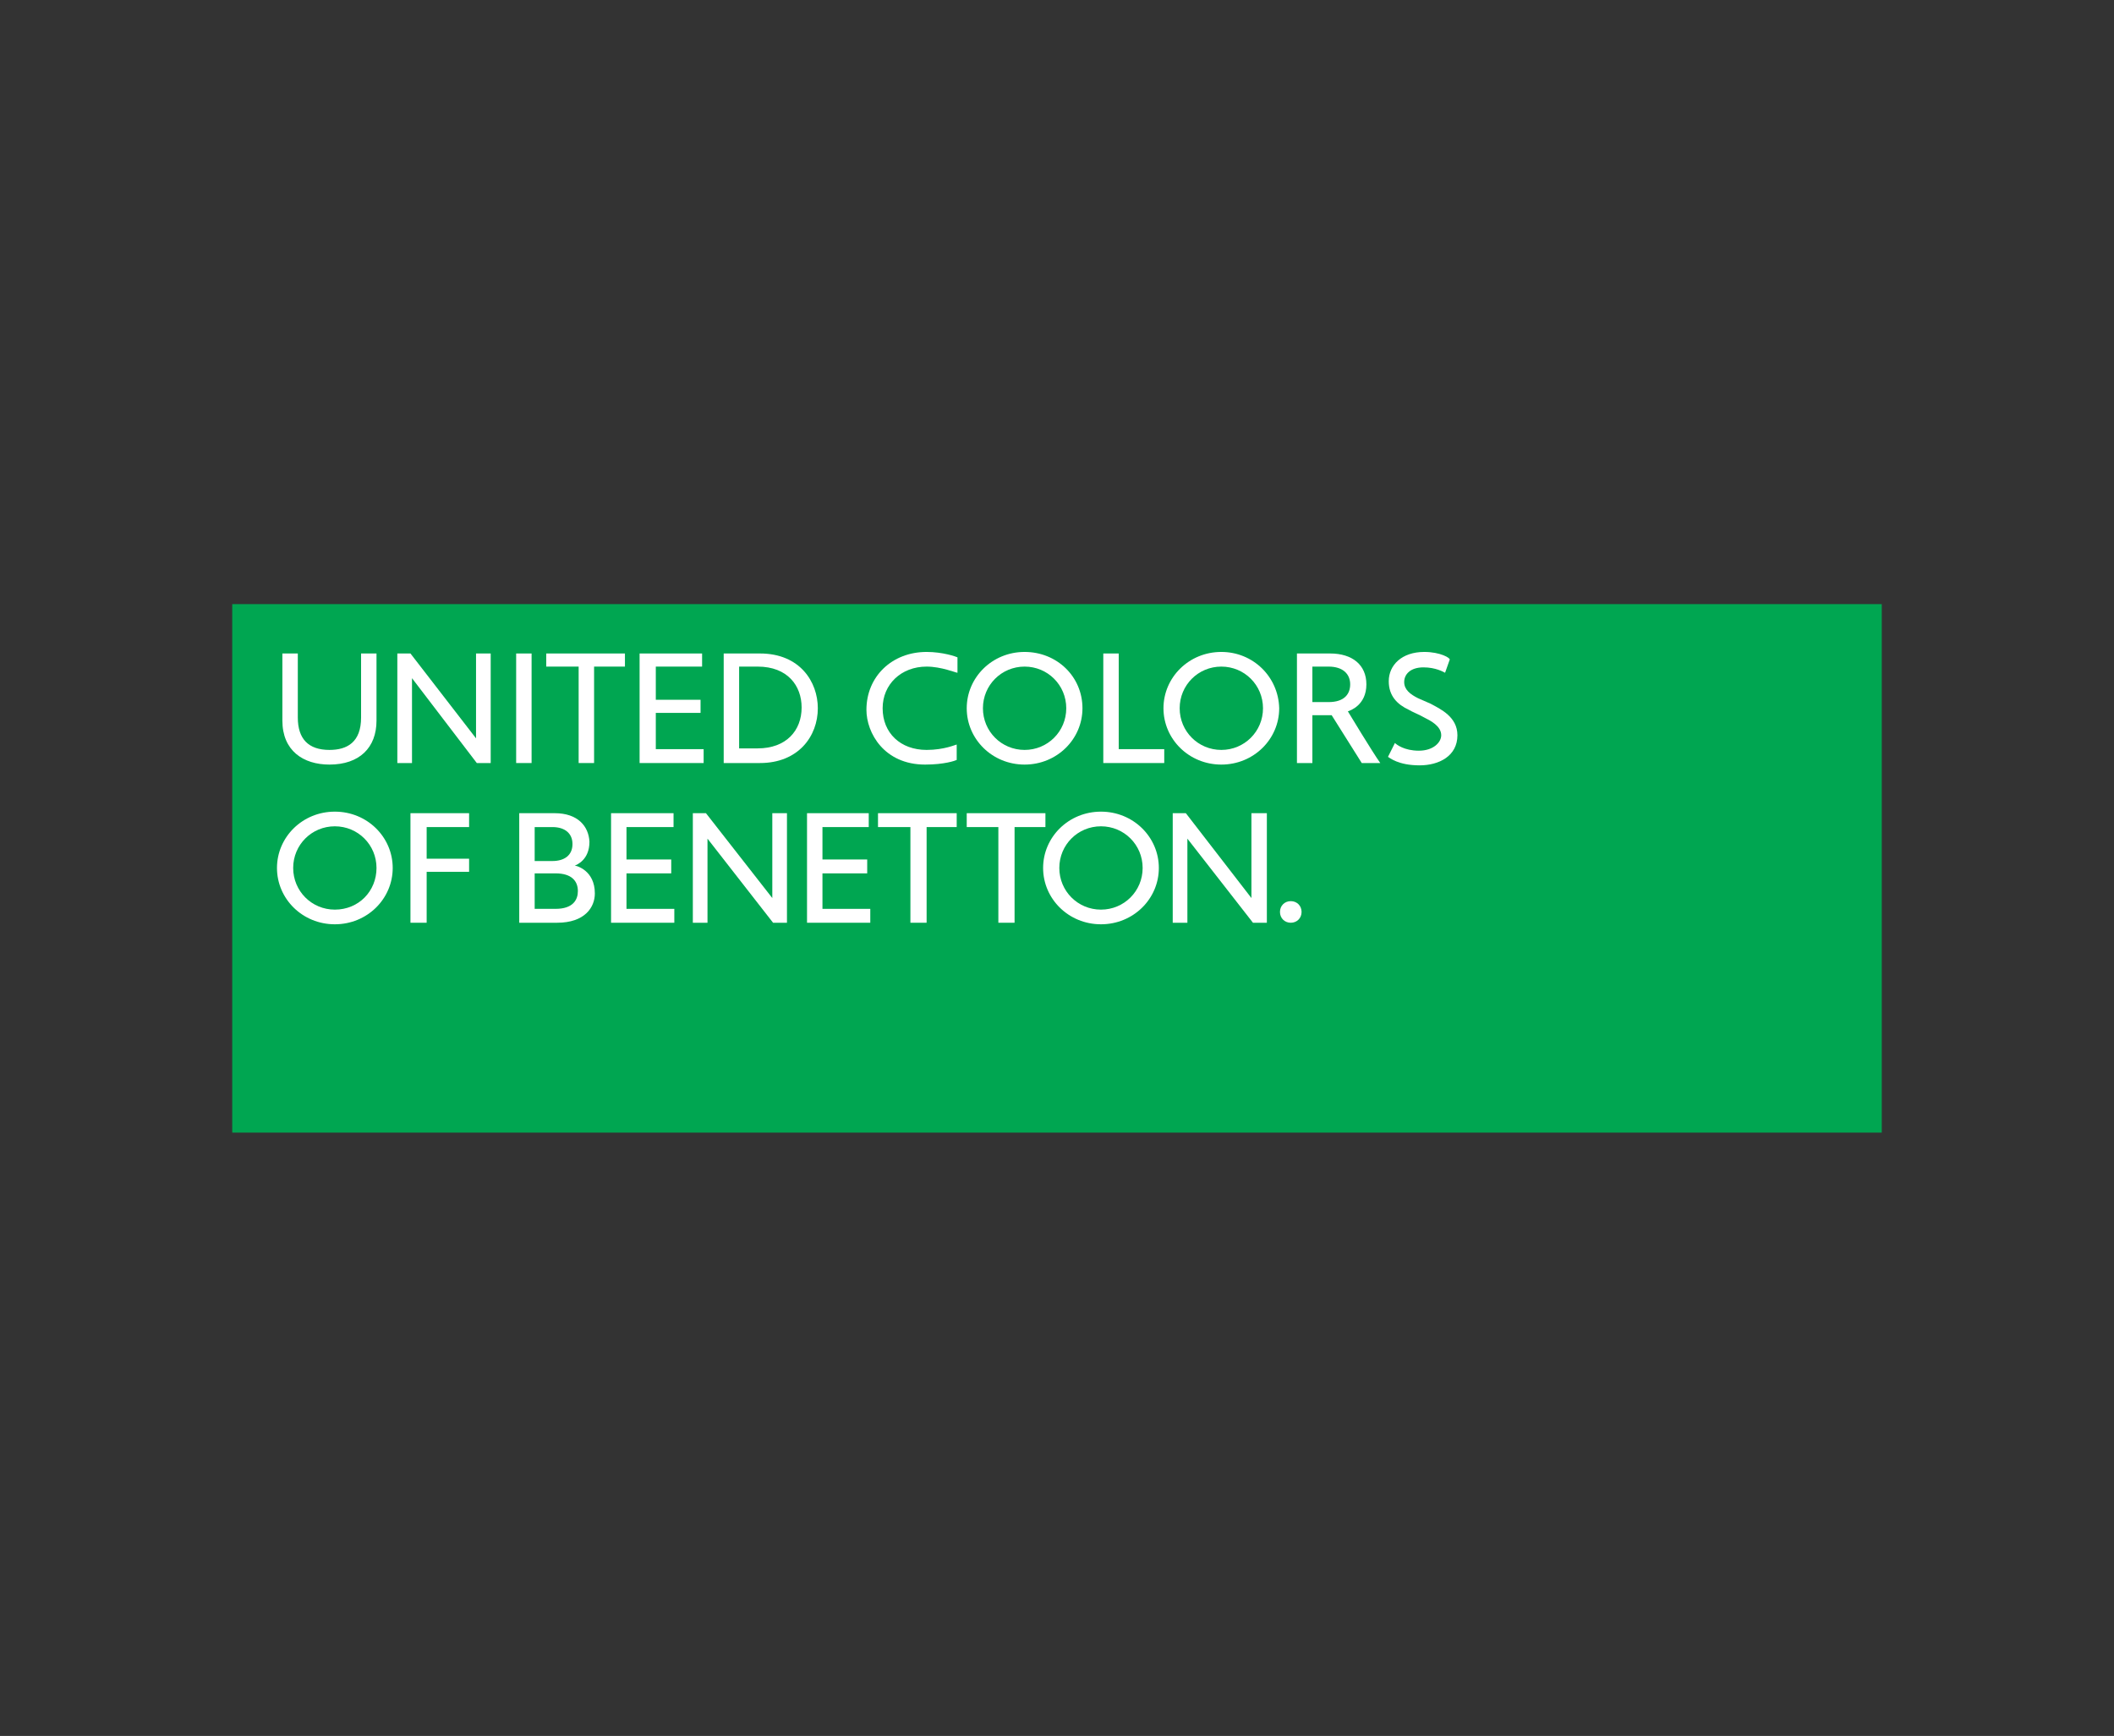 <?xml version="1.0" encoding="utf-8"?>
<!-- Generator: Adobe Illustrator 22.0.1, SVG Export Plug-In . SVG Version: 6.00 Build 0)  -->
<svg version="1.1" id="Layer_1" xmlns="http://www.w3.org/2000/svg" xmlns:xlink="http://www.w3.org/1999/xlink" x="0px" y="0px"
	 viewBox="0 0 274 225" style="enable-background:new 0 0 274 225;" xml:space="preserve">
<rect x="0" y="0" width="274" height="225" fill="#333333" stroke="none"/>
<style type="text/css">
	.st0{fill-rule:evenodd;clip-rule:evenodd;fill:#EC008C;}
	.st1{fill:#00A651;}
	.st2{fill:#FFFFFF;}
</style>
<g>
	<polygon class="st1" points="30.1,146.8 243.9,146.8 243.9,78.3 30.1,78.3 30.1,146.8 	"/>
	<path class="st2" d="M48.8,84.7h-2V93c0,3.2-1.8,4.2-4.1,4.2c-2.7,0-4.1-1.4-4.1-4.2v-8.3h-2v8.7c0,3.9,2.7,5.7,6.1,5.7
		c3.9,0,6.1-2.2,6.1-5.7V84.7L48.8,84.7z"/>
	<polygon class="st2" points="63.6,84.7 61.7,84.7 61.7,95.7 53.2,84.7 51.5,84.7 51.5,98.9 53.4,98.9 53.4,87.9 61.8,98.9 
		63.6,98.9 63.6,84.7 	"/>
	<polygon class="st2" points="66.9,98.9 68.9,98.9 68.9,84.7 66.9,84.7 66.9,98.9 	"/>
	<polygon class="st2" points="81,84.7 70.8,84.7 70.8,86.4 75,86.4 75,98.9 77,98.9 77,86.4 81,86.4 81,84.7 	"/>
	<polygon class="st2" points="91,84.7 82.9,84.7 82.9,98.9 91.2,98.9 91.2,97.1 85,97.1 85,92.4 90.8,92.4 90.8,90.7 85,90.7 
		85,86.4 91,86.4 91,84.7 	"/>
	<path class="st2" d="M98.5,84.7h-4.7v14.2h4.7c5,0,7.5-3.5,7.5-7.1C106,88.4,103.7,84.7,98.5,84.7L98.5,84.7z M95.8,97.1V86.4h2.4
		c3.9,0,5.7,2.5,5.7,5.3c0,3-2,5.3-5.7,5.3H95.8L95.8,97.1z"/>
	<polygon class="st2" points="145,84.7 143,84.7 143,98.9 150.9,98.9 150.9,97.1 145,97.1 145,84.7 	"/>
	<path class="st2" d="M172.4,84.7h-4.3v14.2h2v-6.2h2.5l3.9,6.2h2.4c-1-1.4-4.2-6.7-4.2-6.7c0.3-0.1,2.4-0.8,2.4-3.5
		C177.1,86.2,175.3,84.7,172.4,84.7L172.4,84.7z M170.1,91v-4.6h2.1c1.9,0,2.8,1,2.8,2.3c0,1.2-0.7,2.3-2.8,2.3H170.1L170.1,91z"/>
	<path class="st2" d="M120.1,84.5c-4.5,0-7.8,3.2-7.8,7.5c0,3,2.3,7.1,7.6,7.1c2.5,0,3.9-0.5,4.1-0.6v-2c-0.1,0-1.6,0.7-3.9,0.7
		c-3.4,0-5.7-2.2-5.7-5.4c0-3.1,2.4-5.4,5.7-5.4c1.9,0,3.8,0.8,4,0.8v-2C123.9,85.1,122.2,84.5,120.1,84.5L120.1,84.5z"/>
	<path class="st2" d="M132.8,84.5c-4.2,0-7.5,3.3-7.5,7.3c0,4,3.3,7.3,7.5,7.3c4.2,0,7.5-3.3,7.5-7.3
		C140.3,87.7,137,84.5,132.8,84.5L132.8,84.5z M132.8,97.2c-3,0-5.4-2.4-5.4-5.4c0-3,2.4-5.4,5.4-5.4s5.4,2.4,5.4,5.4
		C138.2,94.8,135.8,97.2,132.8,97.2L132.8,97.2z"/>
	<path class="st2" d="M158.3,84.5c-4.2,0-7.5,3.3-7.5,7.3c0,4,3.3,7.3,7.5,7.3c4.2,0,7.5-3.3,7.5-7.3
		C165.7,87.7,162.4,84.5,158.3,84.5L158.3,84.5z M158.3,97.2c-3,0-5.4-2.4-5.4-5.4c0-3,2.4-5.4,5.4-5.4c3,0,5.4,2.4,5.4,5.4
		C163.7,94.8,161.3,97.2,158.3,97.2L158.3,97.2z"/>
	<path class="st2" d="M184.6,84.5c-2.9,0-4.6,1.7-4.6,3.8c0,1.9,1.1,3,2.6,3.7c0.3,0.2,1.5,0.7,2,1c0.8,0.4,2.2,1.1,2.2,2.3
		c0,0.9-1,2-2.9,2c-1.9,0-2.9-0.8-3.1-1l-0.9,1.8c0.2,0.1,1.3,1.1,4.1,1.1c2.5,0,4.9-1.2,4.9-3.9c0-2.4-2.2-3.4-3.5-4.1
		c-0.5-0.2-1.1-0.5-1.6-0.7c-1-0.5-1.8-1.1-1.8-2.1c0-1,0.8-1.9,2.5-1.9c1.6,0,2.6,0.6,2.8,0.7l0.6-1.7
		C188,85.3,186.7,84.5,184.6,84.5L184.6,84.5z"/>
	<polygon class="st2" points="60.8,105.4 53.2,105.4 53.2,119.6 55.3,119.6 55.3,113 60.8,113 60.8,111.3 55.3,111.3 55.3,107.2 
		60.8,107.2 60.8,105.4 	"/>
	<path class="st2" d="M43.4,105.2c-4.2,0-7.5,3.3-7.5,7.3c0,4,3.3,7.3,7.5,7.3c4.2,0,7.5-3.3,7.5-7.3
		C50.9,108.5,47.6,105.2,43.4,105.2L43.4,105.2z M43.4,117.9c-3,0-5.4-2.4-5.4-5.4c0-3,2.4-5.4,5.4-5.4c3,0,5.4,2.4,5.4,5.4
		C48.8,115.5,46.5,117.9,43.4,117.9L43.4,117.9z"/>
	<polygon class="st2" points="102,105.4 100.1,105.4 100.1,116.4 91.5,105.4 89.8,105.4 89.8,119.6 91.7,119.6 91.7,108.7 
		100.2,119.6 102,119.6 102,105.4 	"/>
	<polygon class="st2" points="164.2,105.4 162.2,105.4 162.2,116.4 153.7,105.4 152,105.4 152,119.6 153.9,119.6 153.9,108.7 
		162.4,119.6 164.2,119.6 164.2,105.4 	"/>
	<polygon class="st2" points="124,105.4 113.8,105.4 113.8,107.2 118,107.2 118,119.6 120.1,119.6 120.1,107.2 124,107.2 124,105.4 
			"/>
	<polygon class="st2" points="135.5,105.4 125.3,105.4 125.3,107.2 129.4,107.2 129.4,119.6 131.5,119.6 131.5,107.2 135.5,107.2 
		135.5,105.4 	"/>
	<polygon class="st2" points="87.3,105.4 79.2,105.4 79.2,119.6 87.4,119.6 87.4,117.8 81.2,117.8 81.2,113.2 87,113.2 87,111.4 
		81.2,111.4 81.2,107.2 87.3,107.2 87.3,105.4 	"/>
	<polygon class="st2" points="112.6,105.4 104.6,105.4 104.6,119.6 112.8,119.6 112.8,117.8 106.6,117.8 106.6,113.2 112.4,113.2 
		112.4,111.4 106.6,111.4 106.6,107.2 112.6,107.2 112.6,105.4 	"/>
	<path class="st2" d="M142.7,105.2c-4.2,0-7.5,3.3-7.5,7.3c0,4,3.3,7.3,7.5,7.3c4.2,0,7.5-3.3,7.5-7.3
		C150.2,108.5,146.9,105.2,142.7,105.2L142.7,105.2z M142.7,117.9c-3,0-5.4-2.4-5.4-5.4c0-3,2.4-5.4,5.4-5.4c3,0,5.4,2.4,5.4,5.4
		C148.1,115.5,145.7,117.9,142.7,117.9L142.7,117.9z"/>
	<path class="st2" d="M71.9,105.4h-4.6v14.2h4.9c3.6,0,4.9-2,4.9-3.8c0-3-2.4-3.6-2.6-3.6v0c0.2-0.1,1.9-0.7,1.9-3.1
		C76.3,107.1,74.9,105.4,71.9,105.4L71.9,105.4z M69.3,111.5v-4.3h2.3c1.6,0,2.6,0.8,2.6,2.2c0,1.5-1.1,2.2-2.6,2.2H69.3L69.3,111.5
		z M69.3,117.8v-4.6H72c2.1,0,2.9,1,2.9,2.3c0,1.1-0.6,2.3-2.9,2.3H69.3L69.3,117.8z"/>
	<path class="st2" d="M167.3,116.8c-0.8,0-1.4,0.6-1.4,1.4c0,0.8,0.6,1.4,1.4,1.4c0.8,0,1.4-0.6,1.4-1.4
		C168.7,117.4,168.1,116.8,167.3,116.8L167.3,116.8z"/>
</g>
</svg>
